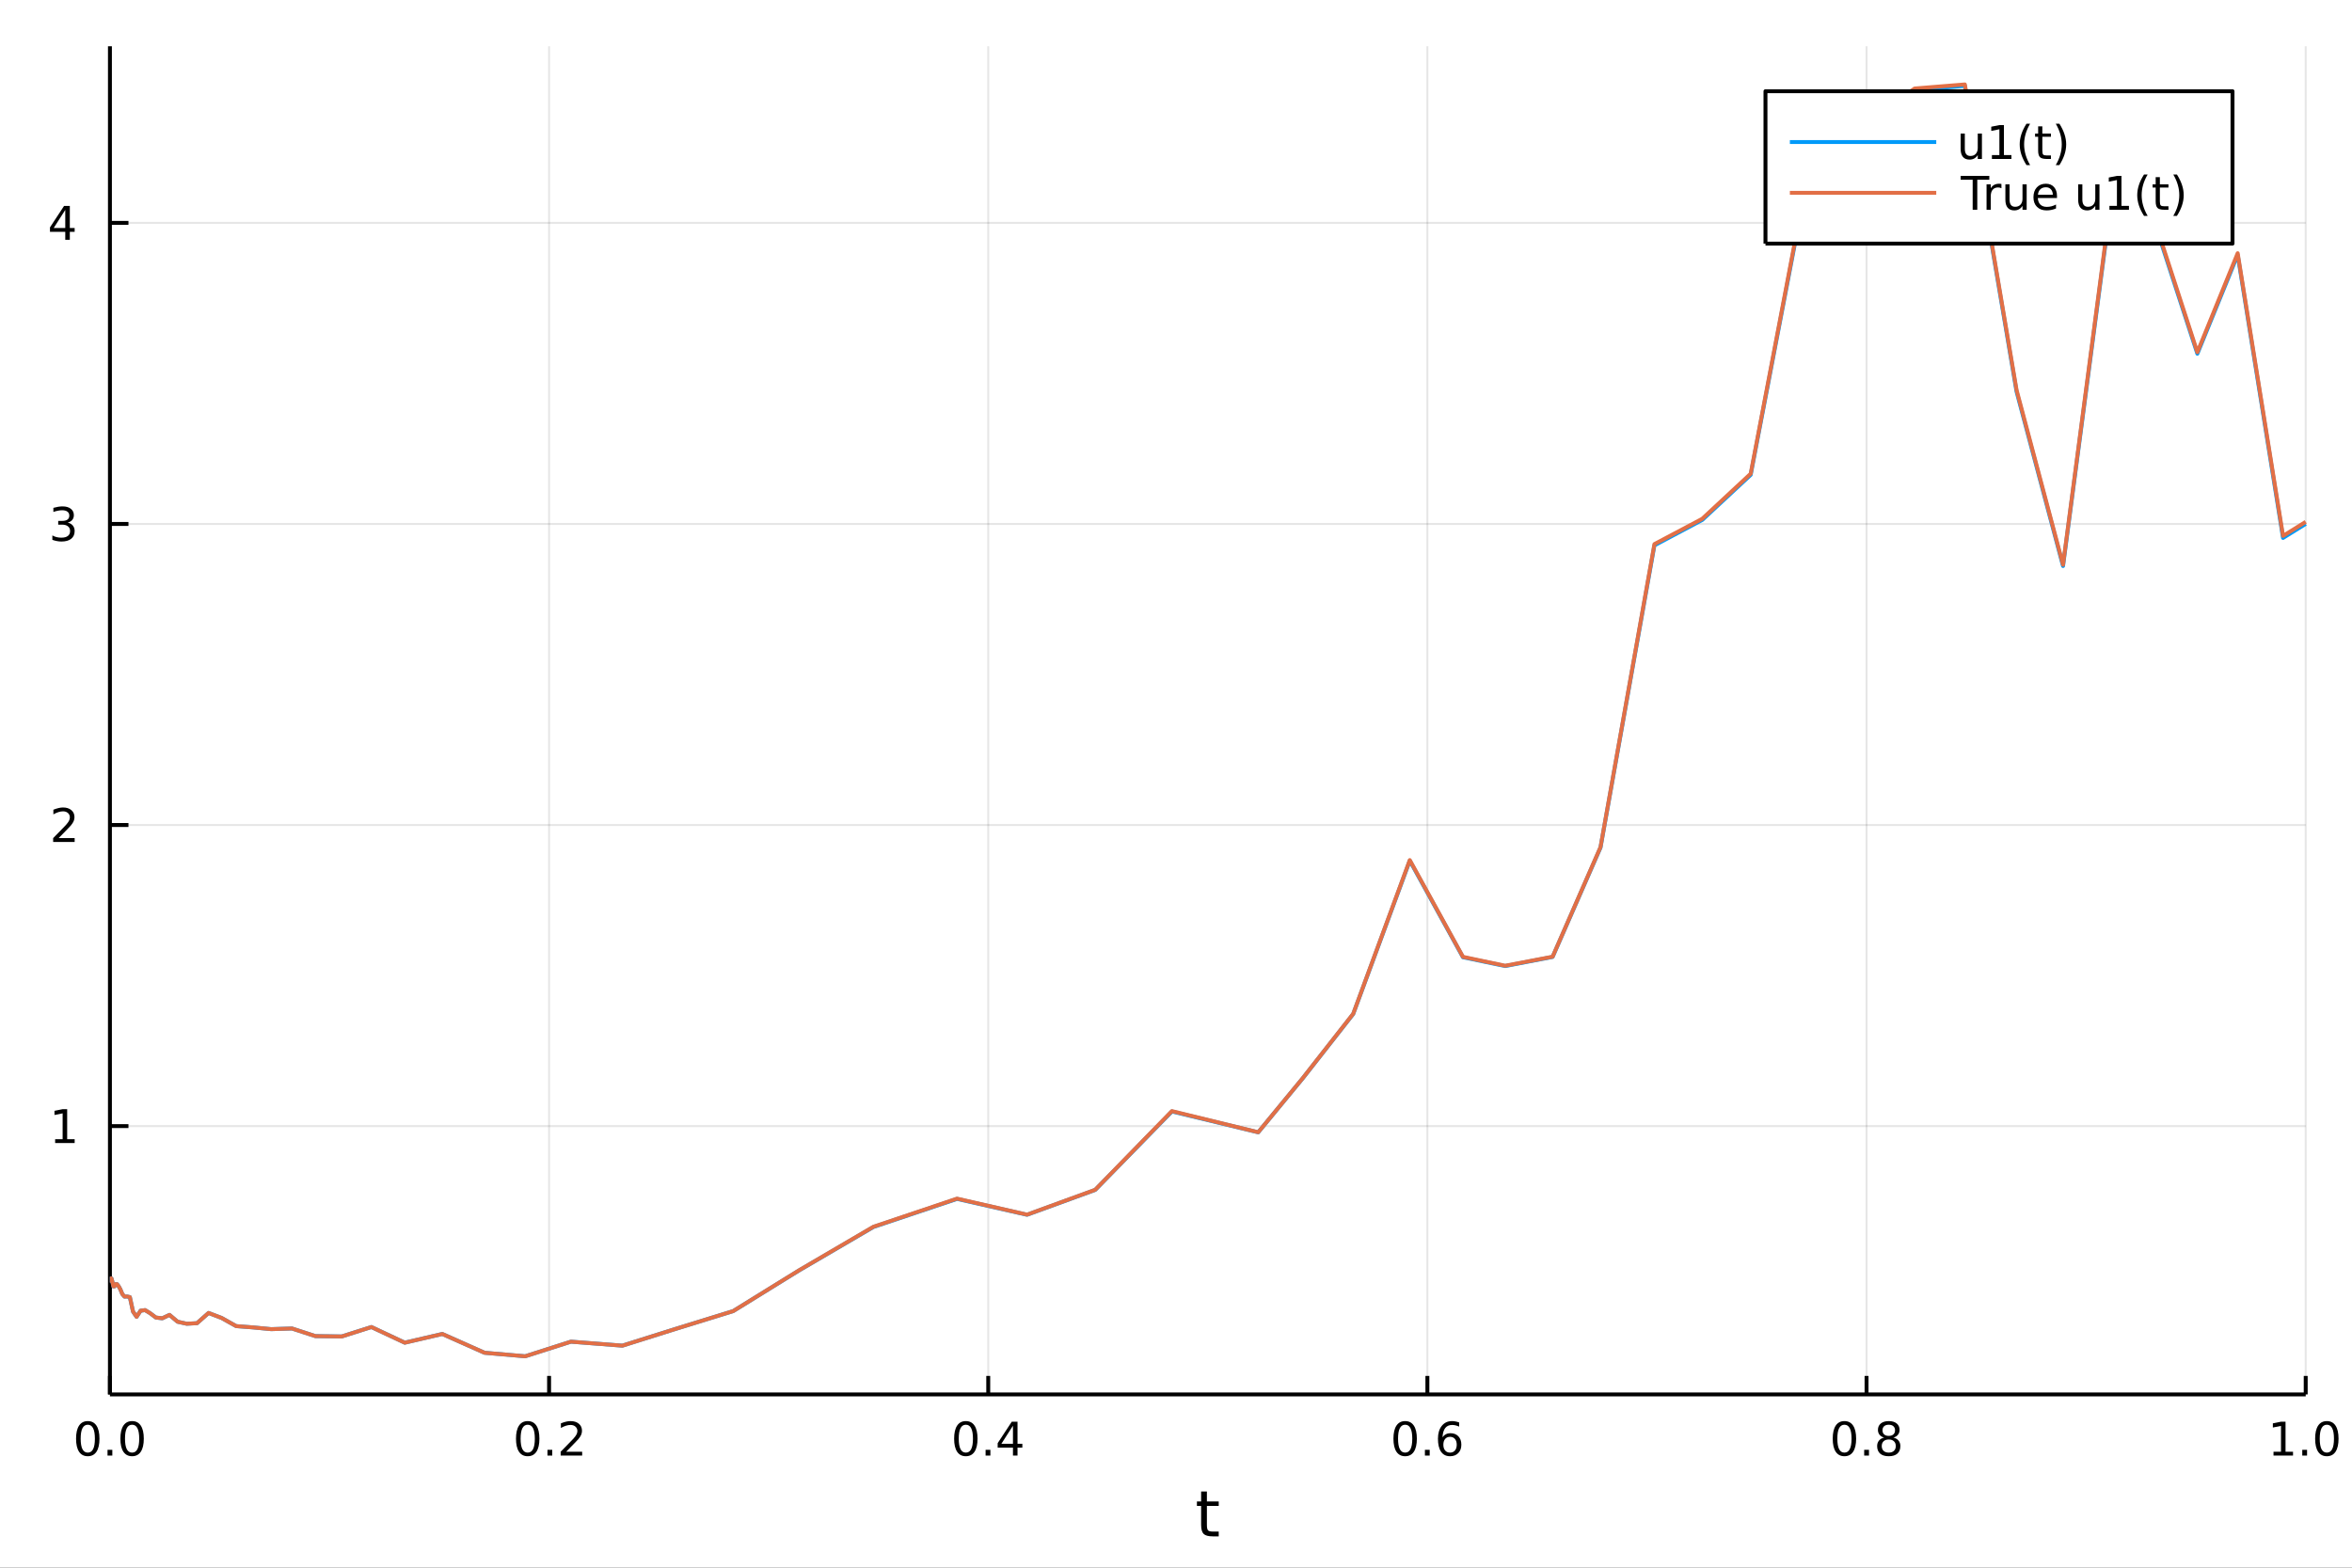 <?xml version="1.0" encoding="utf-8"?>
<svg xmlns="http://www.w3.org/2000/svg" xmlns:xlink="http://www.w3.org/1999/xlink" width="600" height="400" viewBox="0 0 2400 1600">
<rect x="0" y="0" width="2400" height="1600" fill="#333333" stroke="none"/>
<defs>
  <clipPath id="clip780">
    <rect x="0" y="0" width="2400" height="1600"/>
  </clipPath>
</defs>
<path clip-path="url(#clip780)" d="
M0 1600 L2400 1600 L2400 0 L0 0  Z
  " fill="#ffffff" fill-rule="evenodd" fill-opacity="1"/>
<defs>
  <clipPath id="clip781">
    <rect x="480" y="0" width="1681" height="1600"/>
  </clipPath>
</defs>
<path clip-path="url(#clip780)" d="
M112.177 1423.18 L2352.76 1423.18 L2352.76 47.244 L112.177 47.244  Z
  " fill="#ffffff" fill-rule="evenodd" fill-opacity="1"/>
<defs>
  <clipPath id="clip782">
    <rect x="112" y="47" width="2242" height="1377"/>
  </clipPath>
</defs>
<polyline clip-path="url(#clip782)" style="stroke:#000000; stroke-linecap:butt; stroke-linejoin:round; stroke-width:2; stroke-opacity:0.1; fill:none" points="
  112.177,1423.18 112.177,47.244 
  "/>
<polyline clip-path="url(#clip782)" style="stroke:#000000; stroke-linecap:butt; stroke-linejoin:round; stroke-width:2; stroke-opacity:0.1; fill:none" points="
  560.293,1423.18 560.293,47.244 
  "/>
<polyline clip-path="url(#clip782)" style="stroke:#000000; stroke-linecap:butt; stroke-linejoin:round; stroke-width:2; stroke-opacity:0.1; fill:none" points="
  1008.41,1423.18 1008.41,47.244 
  "/>
<polyline clip-path="url(#clip782)" style="stroke:#000000; stroke-linecap:butt; stroke-linejoin:round; stroke-width:2; stroke-opacity:0.1; fill:none" points="
  1456.52,1423.18 1456.52,47.244 
  "/>
<polyline clip-path="url(#clip782)" style="stroke:#000000; stroke-linecap:butt; stroke-linejoin:round; stroke-width:2; stroke-opacity:0.1; fill:none" points="
  1904.64,1423.18 1904.64,47.244 
  "/>
<polyline clip-path="url(#clip782)" style="stroke:#000000; stroke-linecap:butt; stroke-linejoin:round; stroke-width:2; stroke-opacity:0.1; fill:none" points="
  2352.76,1423.18 2352.76,47.244 
  "/>
<polyline clip-path="url(#clip780)" style="stroke:#000000; stroke-linecap:butt; stroke-linejoin:round; stroke-width:4; stroke-opacity:1; fill:none" points="
  112.177,1423.18 2352.76,1423.18 
  "/>
<polyline clip-path="url(#clip780)" style="stroke:#000000; stroke-linecap:butt; stroke-linejoin:round; stroke-width:4; stroke-opacity:1; fill:none" points="
  112.177,1423.18 112.177,1404.28 
  "/>
<polyline clip-path="url(#clip780)" style="stroke:#000000; stroke-linecap:butt; stroke-linejoin:round; stroke-width:4; stroke-opacity:1; fill:none" points="
  560.293,1423.18 560.293,1404.28 
  "/>
<polyline clip-path="url(#clip780)" style="stroke:#000000; stroke-linecap:butt; stroke-linejoin:round; stroke-width:4; stroke-opacity:1; fill:none" points="
  1008.41,1423.18 1008.41,1404.28 
  "/>
<polyline clip-path="url(#clip780)" style="stroke:#000000; stroke-linecap:butt; stroke-linejoin:round; stroke-width:4; stroke-opacity:1; fill:none" points="
  1456.52,1423.18 1456.52,1404.28 
  "/>
<polyline clip-path="url(#clip780)" style="stroke:#000000; stroke-linecap:butt; stroke-linejoin:round; stroke-width:4; stroke-opacity:1; fill:none" points="
  1904.64,1423.18 1904.64,1404.28 
  "/>
<polyline clip-path="url(#clip780)" style="stroke:#000000; stroke-linecap:butt; stroke-linejoin:round; stroke-width:4; stroke-opacity:1; fill:none" points="
  2352.76,1423.18 2352.76,1404.28 
  "/>
<path clip-path="url(#clip780)" d="M89.562 1454.1 Q85.951 1454.1 84.122 1457.66 Q82.316 1461.2 82.316 1468.33 Q82.316 1475.44 84.122 1479.01 Q85.951 1482.55 89.562 1482.55 Q93.196 1482.55 95.001 1479.01 Q96.83 1475.44 96.83 1468.33 Q96.83 1461.2 95.001 1457.66 Q93.196 1454.1 89.562 1454.1 M89.562 1450.39 Q95.372 1450.39 98.427 1455 Q101.506 1459.58 101.506 1468.33 Q101.506 1477.06 98.427 1481.67 Q95.372 1486.25 89.562 1486.25 Q83.751 1486.25 80.673 1481.67 Q77.617 1477.06 77.617 1468.33 Q77.617 1459.58 80.673 1455 Q83.751 1450.39 89.562 1450.39 Z" fill="#000000" fill-rule="evenodd" fill-opacity="1" /><path clip-path="url(#clip780)" d="M109.723 1479.7 L114.608 1479.7 L114.608 1485.58 L109.723 1485.58 L109.723 1479.7 Z" fill="#000000" fill-rule="evenodd" fill-opacity="1" /><path clip-path="url(#clip780)" d="M134.793 1454.1 Q131.182 1454.1 129.353 1457.66 Q127.547 1461.2 127.547 1468.33 Q127.547 1475.44 129.353 1479.01 Q131.182 1482.55 134.793 1482.55 Q138.427 1482.55 140.233 1479.01 Q142.061 1475.44 142.061 1468.33 Q142.061 1461.2 140.233 1457.66 Q138.427 1454.1 134.793 1454.1 M134.793 1450.39 Q140.603 1450.39 143.658 1455 Q146.737 1459.58 146.737 1468.33 Q146.737 1477.06 143.658 1481.67 Q140.603 1486.25 134.793 1486.25 Q128.983 1486.25 125.904 1481.67 Q122.848 1477.06 122.848 1468.33 Q122.848 1459.58 125.904 1455 Q128.983 1450.39 134.793 1450.39 Z" fill="#000000" fill-rule="evenodd" fill-opacity="1" /><path clip-path="url(#clip780)" d="M538.476 1454.1 Q534.865 1454.1 533.036 1457.66 Q531.231 1461.2 531.231 1468.33 Q531.231 1475.44 533.036 1479.01 Q534.865 1482.55 538.476 1482.55 Q542.11 1482.55 543.916 1479.01 Q545.744 1475.44 545.744 1468.33 Q545.744 1461.2 543.916 1457.66 Q542.11 1454.1 538.476 1454.1 M538.476 1450.39 Q544.286 1450.39 547.342 1455 Q550.42 1459.58 550.42 1468.33 Q550.42 1477.06 547.342 1481.67 Q544.286 1486.25 538.476 1486.25 Q532.666 1486.25 529.587 1481.67 Q526.532 1477.06 526.532 1468.33 Q526.532 1459.58 529.587 1455 Q532.666 1450.39 538.476 1450.39 Z" fill="#000000" fill-rule="evenodd" fill-opacity="1" /><path clip-path="url(#clip780)" d="M558.638 1479.7 L563.522 1479.7 L563.522 1485.58 L558.638 1485.58 L558.638 1479.7 Z" fill="#000000" fill-rule="evenodd" fill-opacity="1" /><path clip-path="url(#clip780)" d="M577.735 1481.64 L594.054 1481.64 L594.054 1485.58 L572.11 1485.58 L572.11 1481.64 Q574.772 1478.89 579.355 1474.26 Q583.962 1469.61 585.142 1468.27 Q587.388 1465.74 588.267 1464.01 Q589.17 1462.25 589.17 1460.56 Q589.17 1457.8 587.226 1456.07 Q585.304 1454.33 582.203 1454.33 Q580.003 1454.33 577.55 1455.09 Q575.119 1455.86 572.341 1457.41 L572.341 1452.69 Q575.166 1451.55 577.619 1450.97 Q580.073 1450.39 582.11 1450.39 Q587.48 1450.39 590.675 1453.08 Q593.869 1455.77 593.869 1460.26 Q593.869 1462.39 593.059 1464.31 Q592.272 1466.2 590.165 1468.8 Q589.587 1469.47 586.485 1472.69 Q583.383 1475.88 577.735 1481.64 Z" fill="#000000" fill-rule="evenodd" fill-opacity="1" /><path clip-path="url(#clip780)" d="M985.55 1454.1 Q981.939 1454.1 980.11 1457.66 Q978.305 1461.2 978.305 1468.33 Q978.305 1475.44 980.11 1479.01 Q981.939 1482.55 985.55 1482.55 Q989.184 1482.55 990.99 1479.01 Q992.818 1475.44 992.818 1468.33 Q992.818 1461.2 990.99 1457.66 Q989.184 1454.1 985.55 1454.1 M985.55 1450.39 Q991.36 1450.39 994.416 1455 Q997.494 1459.58 997.494 1468.33 Q997.494 1477.06 994.416 1481.67 Q991.36 1486.25 985.55 1486.25 Q979.74 1486.25 976.661 1481.67 Q973.606 1477.06 973.606 1468.33 Q973.606 1459.58 976.661 1455 Q979.74 1450.39 985.55 1450.39 Z" fill="#000000" fill-rule="evenodd" fill-opacity="1" /><path clip-path="url(#clip780)" d="M1005.71 1479.7 L1010.6 1479.7 L1010.6 1485.58 L1005.71 1485.58 L1005.71 1479.7 Z" fill="#000000" fill-rule="evenodd" fill-opacity="1" /><path clip-path="url(#clip780)" d="M1033.63 1455.09 L1021.82 1473.54 L1033.63 1473.54 L1033.63 1455.09 M1032.4 1451.02 L1038.28 1451.02 L1038.28 1473.54 L1043.21 1473.54 L1043.21 1477.43 L1038.28 1477.43 L1038.28 1485.58 L1033.63 1485.58 L1033.63 1477.43 L1018.03 1477.43 L1018.03 1472.92 L1032.4 1451.02 Z" fill="#000000" fill-rule="evenodd" fill-opacity="1" /><path clip-path="url(#clip780)" d="M1433.83 1454.1 Q1430.22 1454.1 1428.39 1457.66 Q1426.58 1461.2 1426.58 1468.33 Q1426.58 1475.44 1428.39 1479.01 Q1430.22 1482.55 1433.83 1482.55 Q1437.46 1482.55 1439.27 1479.01 Q1441.1 1475.44 1441.1 1468.33 Q1441.1 1461.2 1439.27 1457.66 Q1437.46 1454.1 1433.83 1454.1 M1433.83 1450.39 Q1439.64 1450.39 1442.69 1455 Q1445.77 1459.58 1445.77 1468.33 Q1445.77 1477.06 1442.69 1481.67 Q1439.64 1486.25 1433.83 1486.25 Q1428.02 1486.25 1424.94 1481.67 Q1421.88 1477.06 1421.88 1468.33 Q1421.88 1459.58 1424.94 1455 Q1428.02 1450.39 1433.83 1450.39 Z" fill="#000000" fill-rule="evenodd" fill-opacity="1" /><path clip-path="url(#clip780)" d="M1453.99 1479.7 L1458.87 1479.7 L1458.87 1485.58 L1453.99 1485.58 L1453.99 1479.7 Z" fill="#000000" fill-rule="evenodd" fill-opacity="1" /><path clip-path="url(#clip780)" d="M1479.64 1466.44 Q1476.49 1466.44 1474.64 1468.59 Q1472.81 1470.74 1472.81 1474.49 Q1472.81 1478.22 1474.64 1480.39 Q1476.49 1482.55 1479.64 1482.55 Q1482.79 1482.55 1484.61 1480.39 Q1486.47 1478.22 1486.47 1474.49 Q1486.47 1470.74 1484.61 1468.59 Q1482.79 1466.44 1479.64 1466.44 M1488.92 1451.78 L1488.92 1456.04 Q1487.16 1455.21 1485.36 1454.77 Q1483.57 1454.33 1481.81 1454.33 Q1477.18 1454.33 1474.73 1457.45 Q1472.3 1460.58 1471.95 1466.9 Q1473.32 1464.89 1475.38 1463.82 Q1477.44 1462.73 1479.92 1462.73 Q1485.12 1462.73 1488.13 1465.9 Q1491.17 1469.05 1491.17 1474.49 Q1491.17 1479.82 1488.02 1483.03 Q1484.87 1486.25 1479.64 1486.25 Q1473.64 1486.25 1470.47 1481.67 Q1467.3 1477.06 1467.3 1468.33 Q1467.3 1460.14 1471.19 1455.28 Q1475.08 1450.39 1481.63 1450.39 Q1483.39 1450.39 1485.17 1450.74 Q1486.98 1451.09 1488.92 1451.78 Z" fill="#000000" fill-rule="evenodd" fill-opacity="1" /><path clip-path="url(#clip780)" d="M1882.07 1454.1 Q1878.46 1454.1 1876.63 1457.66 Q1874.83 1461.2 1874.83 1468.33 Q1874.83 1475.44 1876.63 1479.01 Q1878.46 1482.55 1882.07 1482.55 Q1885.71 1482.55 1887.51 1479.01 Q1889.34 1475.44 1889.34 1468.33 Q1889.34 1461.2 1887.51 1457.66 Q1885.71 1454.1 1882.07 1454.1 M1882.07 1450.39 Q1887.88 1450.39 1890.94 1455 Q1894.02 1459.58 1894.02 1468.33 Q1894.02 1477.06 1890.94 1481.67 Q1887.88 1486.25 1882.07 1486.25 Q1876.26 1486.25 1873.18 1481.67 Q1870.13 1477.06 1870.13 1468.33 Q1870.13 1459.58 1873.18 1455 Q1876.26 1450.39 1882.07 1450.39 Z" fill="#000000" fill-rule="evenodd" fill-opacity="1" /><path clip-path="url(#clip780)" d="M1902.23 1479.7 L1907.12 1479.7 L1907.12 1485.58 L1902.23 1485.58 L1902.23 1479.7 Z" fill="#000000" fill-rule="evenodd" fill-opacity="1" /><path clip-path="url(#clip780)" d="M1927.3 1469.17 Q1923.97 1469.17 1922.05 1470.95 Q1920.15 1472.73 1920.15 1475.86 Q1920.15 1478.98 1922.05 1480.77 Q1923.97 1482.55 1927.3 1482.55 Q1930.64 1482.55 1932.56 1480.77 Q1934.48 1478.96 1934.48 1475.86 Q1934.48 1472.73 1932.56 1470.95 Q1930.66 1469.17 1927.3 1469.17 M1922.63 1467.18 Q1919.62 1466.44 1917.93 1464.38 Q1916.26 1462.32 1916.26 1459.35 Q1916.26 1455.21 1919.2 1452.8 Q1922.16 1450.39 1927.3 1450.39 Q1932.46 1450.39 1935.4 1452.8 Q1938.34 1455.21 1938.34 1459.35 Q1938.34 1462.32 1936.65 1464.38 Q1934.99 1466.44 1932 1467.18 Q1935.38 1467.96 1937.26 1470.26 Q1939.15 1472.55 1939.15 1475.86 Q1939.15 1480.88 1936.08 1483.57 Q1933.02 1486.25 1927.3 1486.25 Q1921.58 1486.25 1918.51 1483.57 Q1915.45 1480.88 1915.45 1475.86 Q1915.45 1472.55 1917.35 1470.26 Q1919.25 1467.96 1922.63 1467.18 M1920.91 1459.79 Q1920.91 1462.48 1922.58 1463.98 Q1924.27 1465.49 1927.3 1465.49 Q1930.31 1465.49 1932 1463.98 Q1933.71 1462.48 1933.71 1459.79 Q1933.71 1457.11 1932 1455.6 Q1930.31 1454.1 1927.3 1454.1 Q1924.27 1454.1 1922.58 1455.6 Q1920.91 1457.11 1920.91 1459.79 Z" fill="#000000" fill-rule="evenodd" fill-opacity="1" /><path clip-path="url(#clip780)" d="M2319.91 1481.64 L2327.55 1481.64 L2327.55 1455.28 L2319.24 1456.95 L2319.24 1452.69 L2327.5 1451.02 L2332.18 1451.02 L2332.18 1481.64 L2339.82 1481.64 L2339.82 1485.58 L2319.91 1485.58 L2319.91 1481.64 Z" fill="#000000" fill-rule="evenodd" fill-opacity="1" /><path clip-path="url(#clip780)" d="M2349.26 1479.7 L2354.14 1479.7 L2354.14 1485.58 L2349.26 1485.58 L2349.26 1479.7 Z" fill="#000000" fill-rule="evenodd" fill-opacity="1" /><path clip-path="url(#clip780)" d="M2374.33 1454.1 Q2370.72 1454.1 2368.89 1457.66 Q2367.08 1461.2 2367.08 1468.33 Q2367.08 1475.44 2368.89 1479.01 Q2370.72 1482.55 2374.33 1482.55 Q2377.96 1482.55 2379.77 1479.01 Q2381.6 1475.44 2381.6 1468.33 Q2381.6 1461.2 2379.77 1457.66 Q2377.96 1454.1 2374.33 1454.1 M2374.33 1450.39 Q2380.14 1450.39 2383.2 1455 Q2386.27 1459.58 2386.27 1468.33 Q2386.27 1477.06 2383.2 1481.67 Q2380.14 1486.25 2374.33 1486.25 Q2368.52 1486.25 2365.44 1481.67 Q2362.39 1477.06 2362.39 1468.33 Q2362.39 1459.58 2365.44 1455 Q2368.52 1450.39 2374.33 1450.39 Z" fill="#000000" fill-rule="evenodd" fill-opacity="1" /><path clip-path="url(#clip780)" d="M1231.53 1522.27 L1231.53 1532.4 L1243.59 1532.4 L1243.59 1536.95 L1231.53 1536.95 L1231.53 1556.3 Q1231.53 1560.66 1232.71 1561.9 Q1233.91 1563.14 1237.58 1563.14 L1243.59 1563.14 L1243.59 1568.04 L1237.58 1568.04 Q1230.8 1568.04 1228.22 1565.53 Q1225.64 1562.98 1225.64 1556.3 L1225.64 1536.95 L1221.34 1536.95 L1221.34 1532.4 L1225.64 1532.4 L1225.64 1522.27 L1231.53 1522.27 Z" fill="#000000" fill-rule="evenodd" fill-opacity="1" /><polyline clip-path="url(#clip782)" style="stroke:#000000; stroke-linecap:butt; stroke-linejoin:round; stroke-width:2; stroke-opacity:0.1; fill:none" points="
  112.177,1149.32 2352.76,1149.32 
  "/>
<polyline clip-path="url(#clip782)" style="stroke:#000000; stroke-linecap:butt; stroke-linejoin:round; stroke-width:2; stroke-opacity:0.1; fill:none" points="
  112.177,842.028 2352.76,842.028 
  "/>
<polyline clip-path="url(#clip782)" style="stroke:#000000; stroke-linecap:butt; stroke-linejoin:round; stroke-width:2; stroke-opacity:0.1; fill:none" points="
  112.177,534.74 2352.76,534.74 
  "/>
<polyline clip-path="url(#clip782)" style="stroke:#000000; stroke-linecap:butt; stroke-linejoin:round; stroke-width:2; stroke-opacity:0.1; fill:none" points="
  112.177,227.451 2352.76,227.451 
  "/>
<polyline clip-path="url(#clip780)" style="stroke:#000000; stroke-linecap:butt; stroke-linejoin:round; stroke-width:4; stroke-opacity:1; fill:none" points="
  112.177,1423.18 112.177,47.244 
  "/>
<polyline clip-path="url(#clip780)" style="stroke:#000000; stroke-linecap:butt; stroke-linejoin:round; stroke-width:4; stroke-opacity:1; fill:none" points="
  112.177,1149.32 131.075,1149.32 
  "/>
<polyline clip-path="url(#clip780)" style="stroke:#000000; stroke-linecap:butt; stroke-linejoin:round; stroke-width:4; stroke-opacity:1; fill:none" points="
  112.177,842.028 131.075,842.028 
  "/>
<polyline clip-path="url(#clip780)" style="stroke:#000000; stroke-linecap:butt; stroke-linejoin:round; stroke-width:4; stroke-opacity:1; fill:none" points="
  112.177,534.74 131.075,534.74 
  "/>
<polyline clip-path="url(#clip780)" style="stroke:#000000; stroke-linecap:butt; stroke-linejoin:round; stroke-width:4; stroke-opacity:1; fill:none" points="
  112.177,227.451 131.075,227.451 
  "/>
<path clip-path="url(#clip780)" d="M56.27 1162.66 L63.909 1162.66 L63.909 1136.3 L55.599 1137.96 L55.599 1133.7 L63.862 1132.04 L68.538 1132.04 L68.538 1162.66 L76.177 1162.66 L76.177 1166.6 L56.27 1166.6 L56.27 1162.66 Z" fill="#000000" fill-rule="evenodd" fill-opacity="1" /><path clip-path="url(#clip780)" d="M59.858 855.373 L76.177 855.373 L76.177 859.308 L54.233 859.308 L54.233 855.373 Q56.895 852.618 61.478 847.989 Q66.085 843.336 67.265 841.993 Q69.51 839.47 70.39 837.734 Q71.293 835.975 71.293 834.285 Q71.293 831.53 69.349 829.794 Q67.427 828.058 64.325 828.058 Q62.126 828.058 59.673 828.822 Q57.242 829.586 54.464 831.137 L54.464 826.415 Q57.288 825.28 59.742 824.702 Q62.196 824.123 64.233 824.123 Q69.603 824.123 72.798 826.808 Q75.992 829.493 75.992 833.984 Q75.992 836.114 75.182 838.035 Q74.395 839.933 72.288 842.526 Q71.71 843.197 68.608 846.415 Q65.506 849.609 59.858 855.373 Z" fill="#000000" fill-rule="evenodd" fill-opacity="1" /><path clip-path="url(#clip780)" d="M69.048 533.385 Q72.404 534.103 74.279 536.372 Q76.177 538.64 76.177 541.973 Q76.177 547.089 72.659 549.89 Q69.14 552.691 62.659 552.691 Q60.483 552.691 58.168 552.251 Q55.876 551.834 53.423 550.978 L53.423 546.464 Q55.367 547.598 57.682 548.177 Q59.997 548.756 62.52 548.756 Q66.918 548.756 69.21 547.02 Q71.524 545.284 71.524 541.973 Q71.524 538.918 69.372 537.205 Q67.242 535.469 63.423 535.469 L59.395 535.469 L59.395 531.626 L63.608 531.626 Q67.057 531.626 68.885 530.26 Q70.714 528.872 70.714 526.279 Q70.714 523.617 68.816 522.205 Q66.941 520.77 63.423 520.77 Q61.501 520.77 59.302 521.186 Q57.103 521.603 54.464 522.483 L54.464 518.316 Q57.126 517.575 59.441 517.205 Q61.779 516.835 63.839 516.835 Q69.163 516.835 72.265 519.265 Q75.367 521.673 75.367 525.793 Q75.367 528.663 73.724 530.654 Q72.08 532.622 69.048 533.385 Z" fill="#000000" fill-rule="evenodd" fill-opacity="1" /><path clip-path="url(#clip780)" d="M66.594 214.245 L54.788 232.694 L66.594 232.694 L66.594 214.245 M65.367 210.171 L71.247 210.171 L71.247 232.694 L76.177 232.694 L76.177 236.583 L71.247 236.583 L71.247 244.731 L66.594 244.731 L66.594 236.583 L50.992 236.583 L50.992 232.069 L65.367 210.171 Z" fill="#000000" fill-rule="evenodd" fill-opacity="1" /><polyline clip-path="url(#clip782)" style="stroke:#009af9; stroke-linecap:butt; stroke-linejoin:round; stroke-width:4; stroke-opacity:1; fill:none" points="
  112.177,1302.96 112.969,1307.2 113.754,1304.83 114.638,1307.95 115.632,1312.83 116.75,1312.92 118.008,1310.6 119.423,1310.64 121.016,1312.65 122.807,1315.91 
  124.822,1320.79 127.089,1323.34 129.64,1323.2 132.509,1323.86 135.737,1338.63 139.368,1343.95 143.454,1337.73 148.05,1337.12 153.22,1340.29 159.037,1344.68 
  165.581,1345.47 172.943,1342 181.225,1348.97 190.543,1351.03 201.025,1350.46 212.817,1340.03 226.084,1345.09 241.009,1353.45 257.799,1354.73 276.688,1356.54 
  297.939,1355.87 321.845,1363.65 348.74,1363.98 378.997,1354.38 413.036,1370.34 451.33,1361.45 494.411,1380.65 535.902,1384.23 582.579,1369.32 635.091,1373.38 
  688.306,1356.63 748.172,1338.12 815.522,1296.52 891.29,1252.25 976.529,1223.61 1047.97,1239.81 1117.55,1214.44 1195.82,1134.39 1283.89,1155.65 1329.5,1100.32 
  1380.82,1034.92 1438.55,878.433 1492.82,976.983 1535.86,985.957 1584.29,976.668 1633.18,865.019 1688.19,556.589 1736.92,530.705 1786.41,484.656 1842.09,193.506 
  1899.52,131.962 1953.62,92.052 2004.96,87.606 2057.73,399.726 2105.14,577.685 2149.21,243.194 2198.79,227.861 2242.2,361.013 2283.35,260.095 2329.63,549.01 
  2352.76,534.658 
  "/>
<polyline clip-path="url(#clip782)" style="stroke:#e26f46; stroke-linecap:butt; stroke-linejoin:round; stroke-width:4; stroke-opacity:1; fill:none" points="
  112.177,1302.96 112.969,1307.2 113.754,1304.83 114.638,1307.95 115.632,1312.83 116.75,1312.92 118.008,1310.6 119.423,1310.64 121.016,1312.65 122.807,1315.91 
  124.822,1320.79 127.089,1323.34 129.64,1323.2 132.509,1323.86 135.737,1338.63 139.368,1343.95 143.454,1337.72 148.05,1337.11 153.22,1340.28 159.037,1344.68 
  165.581,1345.47 172.943,1341.99 181.225,1348.97 190.543,1351.03 201.025,1350.46 212.817,1340.03 226.084,1345.09 241.009,1353.45 257.799,1354.74 276.688,1356.55 
  297.939,1355.88 321.845,1363.67 348.74,1364.01 378.997,1354.4 413.036,1370.37 451.33,1361.47 494.411,1380.65 535.902,1384.24 582.579,1369.32 635.091,1373.4 
  688.306,1356.64 748.172,1338.11 815.522,1296.41 891.29,1252.02 976.529,1223.33 1047.97,1239.69 1117.55,1214.3 1195.82,1134 1283.89,1155.58 1329.5,1100.18 
  1380.82,1034.68 1438.55,877.826 1492.82,976.571 1535.86,985.64 1584.29,976.419 1633.18,864.572 1688.19,555.312 1736.92,529.517 1786.41,483.499 1842.09,191.533 
  1899.52,130.079 1953.62,90.344 2004.96,86.186 2057.73,398.083 2105.14,576.405 2149.21,241.006 2198.79,225.864 2242.2,359.501 2283.35,258.425 2329.63,546.972 
  2352.76,532.618 
  "/>
<path clip-path="url(#clip780)" d="
M1801.5 248.629 L2278.07 248.629 L2278.07 93.109 L1801.5 93.109  Z
  " fill="#ffffff" fill-rule="evenodd" fill-opacity="1"/>
<polyline clip-path="url(#clip780)" style="stroke:#000000; stroke-linecap:butt; stroke-linejoin:round; stroke-width:4; stroke-opacity:1; fill:none" points="
  1801.5,248.629 2278.07,248.629 2278.07,93.109 1801.5,93.109 1801.5,248.629 
  "/>
<polyline clip-path="url(#clip780)" style="stroke:#009af9; stroke-linecap:butt; stroke-linejoin:round; stroke-width:4; stroke-opacity:1; fill:none" points="
  1826.4,144.949 1975.77,144.949 
  "/>
<path clip-path="url(#clip780)" d="M2000.66 151.997 L2000.66 136.303 L2004.92 136.303 L2004.92 151.835 Q2004.92 155.516 2006.36 157.368 Q2007.79 159.196 2010.66 159.196 Q2014.11 159.196 2016.1 156.997 Q2018.12 154.798 2018.12 151.002 L2018.12 136.303 L2022.38 136.303 L2022.38 162.229 L2018.12 162.229 L2018.12 158.247 Q2016.57 160.608 2014.51 161.766 Q2012.47 162.9 2009.76 162.9 Q2005.29 162.9 2002.98 160.122 Q2000.66 157.344 2000.66 151.997 M2011.38 135.678 L2011.38 135.678 Z" fill="#000000" fill-rule="evenodd" fill-opacity="1" /><path clip-path="url(#clip780)" d="M2032.56 158.293 L2040.2 158.293 L2040.2 131.928 L2031.89 133.595 L2031.89 129.335 L2040.16 127.669 L2044.83 127.669 L2044.83 158.293 L2052.47 158.293 L2052.47 162.229 L2032.56 162.229 L2032.56 158.293 Z" fill="#000000" fill-rule="evenodd" fill-opacity="1" /><path clip-path="url(#clip780)" d="M2071.54 126.257 Q2068.44 131.581 2066.94 136.789 Q2065.43 141.997 2065.43 147.344 Q2065.43 152.692 2066.94 157.946 Q2068.47 163.178 2071.54 168.479 L2067.84 168.479 Q2064.37 163.039 2062.63 157.784 Q2060.92 152.53 2060.92 147.344 Q2060.92 142.182 2062.63 136.951 Q2064.35 131.72 2067.84 126.257 L2071.54 126.257 Z" fill="#000000" fill-rule="evenodd" fill-opacity="1" /><path clip-path="url(#clip780)" d="M2084.02 128.942 L2084.02 136.303 L2092.79 136.303 L2092.79 139.613 L2084.02 139.613 L2084.02 153.687 Q2084.02 156.858 2084.88 157.761 Q2085.76 158.664 2088.42 158.664 L2092.79 158.664 L2092.79 162.229 L2088.42 162.229 Q2083.49 162.229 2081.61 160.4 Q2079.74 158.548 2079.74 153.687 L2079.74 139.613 L2076.61 139.613 L2076.61 136.303 L2079.74 136.303 L2079.74 128.942 L2084.02 128.942 Z" fill="#000000" fill-rule="evenodd" fill-opacity="1" /><path clip-path="url(#clip780)" d="M2097.72 126.257 L2101.43 126.257 Q2104.9 131.72 2106.61 136.951 Q2108.35 142.182 2108.35 147.344 Q2108.35 152.53 2106.61 157.784 Q2104.9 163.039 2101.43 168.479 L2097.72 168.479 Q2100.8 163.178 2102.31 157.946 Q2103.84 152.692 2103.84 147.344 Q2103.84 141.997 2102.31 136.789 Q2100.8 131.581 2097.72 126.257 Z" fill="#000000" fill-rule="evenodd" fill-opacity="1" /><polyline clip-path="url(#clip780)" style="stroke:#e26f46; stroke-linecap:butt; stroke-linejoin:round; stroke-width:4; stroke-opacity:1; fill:none" points="
  1826.4,196.789 1975.77,196.789 
  "/>
<path clip-path="url(#clip780)" d="M2000.66 179.509 L2029.9 179.509 L2029.9 183.444 L2017.63 183.444 L2017.63 214.069 L2012.93 214.069 L2012.93 183.444 L2000.66 183.444 L2000.66 179.509 Z" fill="#000000" fill-rule="evenodd" fill-opacity="1" /><path clip-path="url(#clip780)" d="M2042.28 192.124 Q2041.57 191.708 2040.71 191.522 Q2039.88 191.314 2038.86 191.314 Q2035.25 191.314 2033.3 193.675 Q2031.38 196.013 2031.38 200.411 L2031.38 214.069 L2027.1 214.069 L2027.1 188.143 L2031.38 188.143 L2031.38 192.171 Q2032.72 189.809 2034.88 188.675 Q2037.03 187.518 2040.11 187.518 Q2040.55 187.518 2041.08 187.587 Q2041.61 187.634 2042.26 187.749 L2042.28 192.124 Z" fill="#000000" fill-rule="evenodd" fill-opacity="1" /><path clip-path="url(#clip780)" d="M2046.31 203.837 L2046.31 188.143 L2050.57 188.143 L2050.57 203.675 Q2050.57 207.356 2052.01 209.208 Q2053.44 211.036 2056.31 211.036 Q2059.76 211.036 2061.75 208.837 Q2063.77 206.638 2063.77 202.842 L2063.77 188.143 L2068.03 188.143 L2068.03 214.069 L2063.77 214.069 L2063.77 210.087 Q2062.22 212.448 2060.16 213.606 Q2058.12 214.74 2055.41 214.74 Q2050.94 214.74 2048.63 211.962 Q2046.31 209.184 2046.31 203.837 M2057.03 187.518 L2057.03 187.518 Z" fill="#000000" fill-rule="evenodd" fill-opacity="1" /><path clip-path="url(#clip780)" d="M2098.97 200.041 L2098.97 202.124 L2079.39 202.124 Q2079.67 206.522 2082.03 208.837 Q2084.41 211.129 2088.65 211.129 Q2091.1 211.129 2093.4 210.527 Q2095.71 209.925 2097.98 208.721 L2097.98 212.749 Q2095.69 213.721 2093.28 214.231 Q2090.87 214.74 2088.4 214.74 Q2082.19 214.74 2078.56 211.129 Q2074.95 207.518 2074.95 201.36 Q2074.95 194.995 2078.37 191.268 Q2081.82 187.518 2087.66 187.518 Q2092.89 187.518 2095.92 190.897 Q2098.97 194.254 2098.97 200.041 M2094.72 198.791 Q2094.67 195.296 2092.75 193.212 Q2090.85 191.129 2087.7 191.129 Q2084.14 191.129 2081.98 193.143 Q2079.85 195.157 2079.53 198.814 L2094.72 198.791 Z" fill="#000000" fill-rule="evenodd" fill-opacity="1" /><path clip-path="url(#clip780)" d="M2120.59 203.837 L2120.59 188.143 L2124.85 188.143 L2124.85 203.675 Q2124.85 207.356 2126.29 209.208 Q2127.72 211.036 2130.59 211.036 Q2134.04 211.036 2136.03 208.837 Q2138.05 206.638 2138.05 202.842 L2138.05 188.143 L2142.31 188.143 L2142.31 214.069 L2138.05 214.069 L2138.05 210.087 Q2136.5 212.448 2134.44 213.606 Q2132.4 214.74 2129.69 214.74 Q2125.22 214.74 2122.91 211.962 Q2120.59 209.184 2120.59 203.837 M2131.31 187.518 L2131.31 187.518 Z" fill="#000000" fill-rule="evenodd" fill-opacity="1" /><path clip-path="url(#clip780)" d="M2152.49 210.133 L2160.13 210.133 L2160.13 183.768 L2151.82 185.435 L2151.82 181.175 L2160.09 179.509 L2164.76 179.509 L2164.76 210.133 L2172.4 210.133 L2172.4 214.069 L2152.49 214.069 L2152.49 210.133 Z" fill="#000000" fill-rule="evenodd" fill-opacity="1" /><path clip-path="url(#clip780)" d="M2191.47 178.097 Q2188.37 183.421 2186.87 188.629 Q2185.36 193.837 2185.36 199.184 Q2185.36 204.532 2186.87 209.786 Q2188.4 215.018 2191.47 220.319 L2187.77 220.319 Q2184.3 214.879 2182.56 209.624 Q2180.85 204.37 2180.85 199.184 Q2180.85 194.022 2182.56 188.791 Q2184.27 183.56 2187.77 178.097 L2191.47 178.097 Z" fill="#000000" fill-rule="evenodd" fill-opacity="1" /><path clip-path="url(#clip780)" d="M2203.95 180.782 L2203.95 188.143 L2212.72 188.143 L2212.72 191.453 L2203.95 191.453 L2203.95 205.527 Q2203.95 208.698 2204.81 209.601 Q2205.69 210.504 2208.35 210.504 L2212.72 210.504 L2212.72 214.069 L2208.35 214.069 Q2203.42 214.069 2201.54 212.24 Q2199.67 210.388 2199.67 205.527 L2199.67 191.453 L2196.54 191.453 L2196.54 188.143 L2199.67 188.143 L2199.67 180.782 L2203.95 180.782 Z" fill="#000000" fill-rule="evenodd" fill-opacity="1" /><path clip-path="url(#clip780)" d="M2217.65 178.097 L2221.36 178.097 Q2224.83 183.56 2226.54 188.791 Q2228.28 194.022 2228.28 199.184 Q2228.28 204.37 2226.54 209.624 Q2224.83 214.879 2221.36 220.319 L2217.65 220.319 Q2220.73 215.018 2222.24 209.786 Q2223.77 204.532 2223.77 199.184 Q2223.77 193.837 2222.24 188.629 Q2220.73 183.421 2217.65 178.097 Z" fill="#000000" fill-rule="evenodd" fill-opacity="1" /></svg>
